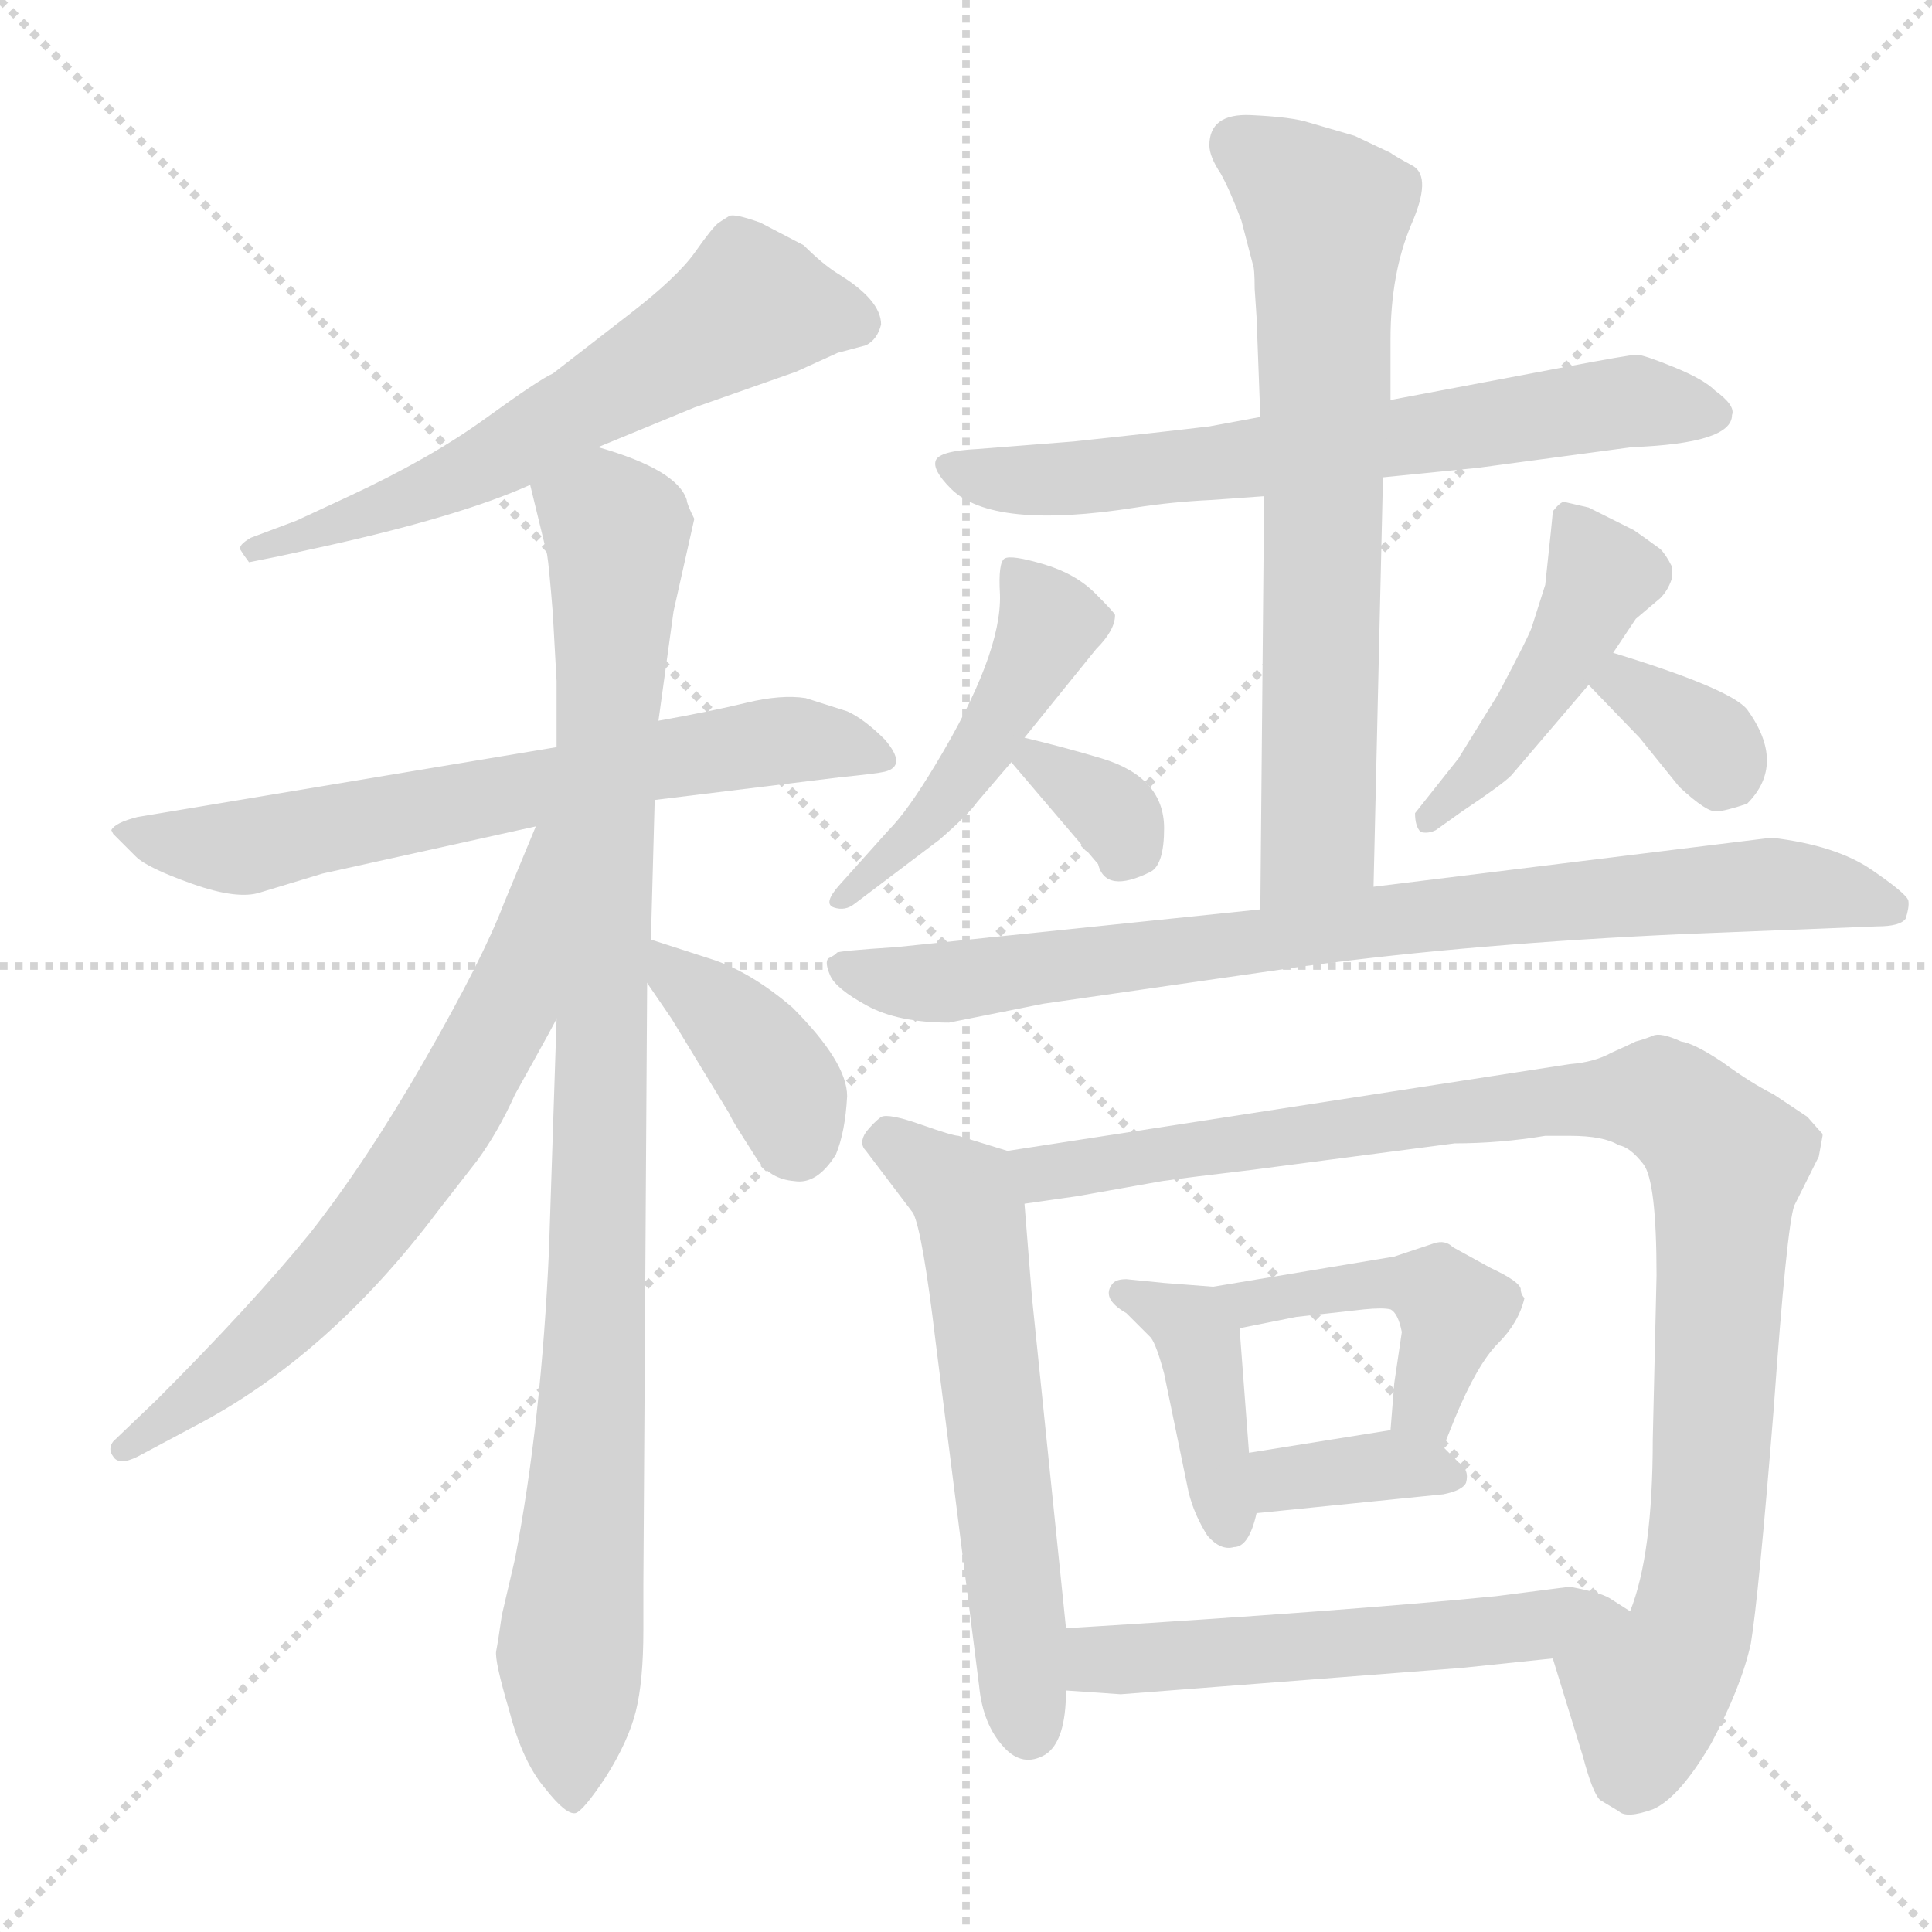 <svg xmlns="http://www.w3.org/2000/svg" version="1.1" viewBox="0 0 1024 1024">
  <g stroke="lightgray" stroke-dasharray="1,1" stroke-width="1" transform="scale(4, 4)">
    <line x1="0" y1="0" x2="256" y2="256" />
    <line x1="256" y1="0" x2="0" y2="256" />
    <line x1="128" y1="0" x2="128" y2="256" />
    <line x1="0" y1="128" x2="256" y2="128" />
  </g>
  <g transform="scale(1.0, -1.0) translate(0.0, -800.00)">
    <style type="text/css">
      
        @keyframes keyframes0 {
          from {
            stroke: blue;
            stroke-dashoffset: 608;
            stroke-width: 128;
          }
          66% {
            animation-timing-function: step-end;
            stroke: blue;
            stroke-dashoffset: 0;
            stroke-width: 128;
          }
          to {
            stroke: black;
            stroke-width: 1024;
          }
        }
        #make-me-a-hanzi-animation-0 {
          animation: keyframes0 0.745s both;
          animation-delay: 0s;
          animation-timing-function: linear;
        }
      
        @keyframes keyframes1 {
          from {
            stroke: blue;
            stroke-dashoffset: 664;
            stroke-width: 128;
          }
          68% {
            animation-timing-function: step-end;
            stroke: blue;
            stroke-dashoffset: 0;
            stroke-width: 128;
          }
          to {
            stroke: black;
            stroke-width: 1024;
          }
        }
        #make-me-a-hanzi-animation-1 {
          animation: keyframes1 0.79s both;
          animation-delay: 0.745s;
          animation-timing-function: linear;
        }
      
        @keyframes keyframes2 {
          from {
            stroke: blue;
            stroke-dashoffset: 971;
            stroke-width: 128;
          }
          76% {
            animation-timing-function: step-end;
            stroke: blue;
            stroke-dashoffset: 0;
            stroke-width: 128;
          }
          to {
            stroke: black;
            stroke-width: 1024;
          }
        }
        #make-me-a-hanzi-animation-2 {
          animation: keyframes2 1.04s both;
          animation-delay: 1.535s;
          animation-timing-function: linear;
        }
      
        @keyframes keyframes3 {
          from {
            stroke: blue;
            stroke-dashoffset: 663;
            stroke-width: 128;
          }
          68% {
            animation-timing-function: step-end;
            stroke: blue;
            stroke-dashoffset: 0;
            stroke-width: 128;
          }
          to {
            stroke: black;
            stroke-width: 1024;
          }
        }
        #make-me-a-hanzi-animation-3 {
          animation: keyframes3 0.79s both;
          animation-delay: 2.575s;
          animation-timing-function: linear;
        }
      
        @keyframes keyframes4 {
          from {
            stroke: blue;
            stroke-dashoffset: 383;
            stroke-width: 128;
          }
          55% {
            animation-timing-function: step-end;
            stroke: blue;
            stroke-dashoffset: 0;
            stroke-width: 128;
          }
          to {
            stroke: black;
            stroke-width: 1024;
          }
        }
        #make-me-a-hanzi-animation-4 {
          animation: keyframes4 0.562s both;
          animation-delay: 3.365s;
          animation-timing-function: linear;
        }
      
        @keyframes keyframes5 {
          from {
            stroke: blue;
            stroke-dashoffset: 664;
            stroke-width: 128;
          }
          68% {
            animation-timing-function: step-end;
            stroke: blue;
            stroke-dashoffset: 0;
            stroke-width: 128;
          }
          to {
            stroke: black;
            stroke-width: 1024;
          }
        }
        #make-me-a-hanzi-animation-5 {
          animation: keyframes5 0.79s both;
          animation-delay: 3.927s;
          animation-timing-function: linear;
        }
      
        @keyframes keyframes6 {
          from {
            stroke: blue;
            stroke-dashoffset: 684;
            stroke-width: 128;
          }
          69% {
            animation-timing-function: step-end;
            stroke: blue;
            stroke-dashoffset: 0;
            stroke-width: 128;
          }
          to {
            stroke: black;
            stroke-width: 1024;
          }
        }
        #make-me-a-hanzi-animation-6 {
          animation: keyframes6 0.807s both;
          animation-delay: 4.717s;
          animation-timing-function: linear;
        }
      
        @keyframes keyframes7 {
          from {
            stroke: blue;
            stroke-dashoffset: 474;
            stroke-width: 128;
          }
          61% {
            animation-timing-function: step-end;
            stroke: blue;
            stroke-dashoffset: 0;
            stroke-width: 128;
          }
          to {
            stroke: black;
            stroke-width: 1024;
          }
        }
        #make-me-a-hanzi-animation-7 {
          animation: keyframes7 0.636s both;
          animation-delay: 5.524s;
          animation-timing-function: linear;
        }
      
        @keyframes keyframes8 {
          from {
            stroke: blue;
            stroke-dashoffset: 329;
            stroke-width: 128;
          }
          52% {
            animation-timing-function: step-end;
            stroke: blue;
            stroke-dashoffset: 0;
            stroke-width: 128;
          }
          to {
            stroke: black;
            stroke-width: 1024;
          }
        }
        #make-me-a-hanzi-animation-8 {
          animation: keyframes8 0.518s both;
          animation-delay: 6.159s;
          animation-timing-function: linear;
        }
      
        @keyframes keyframes9 {
          from {
            stroke: blue;
            stroke-dashoffset: 452;
            stroke-width: 128;
          }
          60% {
            animation-timing-function: step-end;
            stroke: blue;
            stroke-dashoffset: 0;
            stroke-width: 128;
          }
          to {
            stroke: black;
            stroke-width: 1024;
          }
        }
        #make-me-a-hanzi-animation-9 {
          animation: keyframes9 0.618s both;
          animation-delay: 6.677s;
          animation-timing-function: linear;
        }
      
        @keyframes keyframes10 {
          from {
            stroke: blue;
            stroke-dashoffset: 348;
            stroke-width: 128;
          }
          53% {
            animation-timing-function: step-end;
            stroke: blue;
            stroke-dashoffset: 0;
            stroke-width: 128;
          }
          to {
            stroke: black;
            stroke-width: 1024;
          }
        }
        #make-me-a-hanzi-animation-10 {
          animation: keyframes10 0.533s both;
          animation-delay: 7.295s;
          animation-timing-function: linear;
        }
      
        @keyframes keyframes11 {
          from {
            stroke: blue;
            stroke-dashoffset: 818;
            stroke-width: 128;
          }
          73% {
            animation-timing-function: step-end;
            stroke: blue;
            stroke-dashoffset: 0;
            stroke-width: 128;
          }
          to {
            stroke: black;
            stroke-width: 1024;
          }
        }
        #make-me-a-hanzi-animation-11 {
          animation: keyframes11 0.916s both;
          animation-delay: 7.828s;
          animation-timing-function: linear;
        }
      
        @keyframes keyframes12 {
          from {
            stroke: blue;
            stroke-dashoffset: 591;
            stroke-width: 128;
          }
          66% {
            animation-timing-function: step-end;
            stroke: blue;
            stroke-dashoffset: 0;
            stroke-width: 128;
          }
          to {
            stroke: black;
            stroke-width: 1024;
          }
        }
        #make-me-a-hanzi-animation-12 {
          animation: keyframes12 0.731s both;
          animation-delay: 8.744s;
          animation-timing-function: linear;
        }
      
        @keyframes keyframes13 {
          from {
            stroke: blue;
            stroke-dashoffset: 983;
            stroke-width: 128;
          }
          76% {
            animation-timing-function: step-end;
            stroke: blue;
            stroke-dashoffset: 0;
            stroke-width: 128;
          }
          to {
            stroke: black;
            stroke-width: 1024;
          }
        }
        #make-me-a-hanzi-animation-13 {
          animation: keyframes13 1.05s both;
          animation-delay: 9.475s;
          animation-timing-function: linear;
        }
      
        @keyframes keyframes14 {
          from {
            stroke: blue;
            stroke-dashoffset: 403;
            stroke-width: 128;
          }
          57% {
            animation-timing-function: step-end;
            stroke: blue;
            stroke-dashoffset: 0;
            stroke-width: 128;
          }
          to {
            stroke: black;
            stroke-width: 1024;
          }
        }
        #make-me-a-hanzi-animation-14 {
          animation: keyframes14 0.578s both;
          animation-delay: 10.525s;
          animation-timing-function: linear;
        }
      
        @keyframes keyframes15 {
          from {
            stroke: blue;
            stroke-dashoffset: 448;
            stroke-width: 128;
          }
          59% {
            animation-timing-function: step-end;
            stroke: blue;
            stroke-dashoffset: 0;
            stroke-width: 128;
          }
          to {
            stroke: black;
            stroke-width: 1024;
          }
        }
        #make-me-a-hanzi-animation-15 {
          animation: keyframes15 0.615s both;
          animation-delay: 11.103s;
          animation-timing-function: linear;
        }
      
        @keyframes keyframes16 {
          from {
            stroke: blue;
            stroke-dashoffset: 359;
            stroke-width: 128;
          }
          54% {
            animation-timing-function: step-end;
            stroke: blue;
            stroke-dashoffset: 0;
            stroke-width: 128;
          }
          to {
            stroke: black;
            stroke-width: 1024;
          }
        }
        #make-me-a-hanzi-animation-16 {
          animation: keyframes16 0.542s both;
          animation-delay: 11.717s;
          animation-timing-function: linear;
        }
      
        @keyframes keyframes17 {
          from {
            stroke: blue;
            stroke-dashoffset: 547;
            stroke-width: 128;
          }
          64% {
            animation-timing-function: step-end;
            stroke: blue;
            stroke-dashoffset: 0;
            stroke-width: 128;
          }
          to {
            stroke: black;
            stroke-width: 1024;
          }
        }
        #make-me-a-hanzi-animation-17 {
          animation: keyframes17 0.695s both;
          animation-delay: 12.259s;
          animation-timing-function: linear;
        }
      
    </style>
    
      <path d="M 317 563 L 368 584 L 422 603 L 444 613 L 459 617 Q 465 620 467 628 Q 467 641 444 655 Q 436 660 426 670 L 403 682 Q 389 687 386.5 685.5 Q 384 684 381 682 Q 378 680 368.5 666.5 Q 359 653 333 633 L 293 602 Q 286 599 257 578 Q 228 557 185 537 L 157 524 L 133 515 Q 126 511 127.5 508.5 Q 129 506 132 502 L 147 505 L 170 510 Q 243 526 281 543 L 317 563 Z" fill="lightgray" />
    
      <path d="M 347 376 L 445 388 Q 465 390 469 391 Q 481 394 469 408 Q 458 419 449 423 L 427 430 Q 414 432 395.5 427.5 Q 377 423 349 418 L 295 404 L 73 367 Q 61 364 59 360 L 60 358 L 72 346 Q 78 340 102 331.5 Q 126 323 138 327 L 171 337 L 284 362 L 347 376 Z" fill="lightgray" />
    
      <path d="M 341 -64 L 341 -40 L 343 279 L 345 302 L 347 376 L 349 418 L 357 476 L 368 525 Q 364 533 364 535 Q 359 551 317 563 C 289 573 274 572 281 543 L 290 506 Q 291 500 293 475 L 295 439 L 295 404 L 295 260 L 291 138 Q 287 47 273 -26 L 266 -56 Q 264 -70 263 -75 Q 262 -80 270 -107 Q 277 -134 289 -148 Q 300 -162 305 -161 Q 309 -160 321 -142 Q 333 -123 337 -107 Q 341 -91 341 -64 Z" fill="lightgray" />
    
      <path d="M 284 362 L 267 321 Q 256 292 225 238 Q 194 184 164 146 Q 133 108 83 58 L 60 36 Q 57 32 60 28 Q 63 23 73 28 L 103 44 Q 174 81 232 158 L 253 185 Q 264 200 273 220 L 283 238 Q 293 256 295 260 C 364 389 295 390 284 362 Z" fill="lightgray" />
    
      <path d="M 343 279 L 356 260 L 387 209 Q 387 208 394 197 L 401 186 Q 408 175 421 174 Q 433 172 443 188 Q 448 200 449 219 Q 449 237 420 266 Q 399 284 379 291 L 345 302 C 322 309 326 304 343 279 Z" fill="lightgray" />
    
      <path d="M 668 579 L 641 574 Q 616 571 569 566 L 518 562 Q 498 561 496 556 Q 494 551 504 541 Q 526 519 602 531 Q 621 534 642 535 L 670 537 L 733 547 L 783 552 L 865 563 Q 918 565 918 580 Q 920 585 909 593 Q 903 599 887 605.5 Q 871 612 867.5 612 Q 864 612 827 605 L 737 588 L 668 579 Z" fill="lightgray" />
    
      <path d="M 666 632 L 668 579 L 670 537 L 668 318 C 668 288 727 300 728 330 L 733 547 L 737 588 L 737 620 Q 737 655 748 681 Q 759 706 749 712 Q 738 718 737 719 L 718 728 L 694 735 Q 685 738 663 739 Q 641 740 641 723 Q 641 717 647 708 Q 652 699 658 683 L 664 660 Q 665 658 665 647 L 666 632 Z" fill="lightgray" />
    
      <path d="M 543 409 L 581 456 Q 591 466 591 474 Q 591 475 580.5 485.5 Q 570 496 553 501 Q 536 506 532.5 504 Q 529 502 530 485 Q 531 453 496 395 Q 481 370 471 360 L 445 331 Q 436 321 442 319 Q 448 317 453 321 L 498 355 Q 513 368 518 375 L 536 396 L 543 409 Z" fill="lightgray" />
    
      <path d="M 536 396 L 582 342 Q 586 326 610 338 Q 617 342 617 361 Q 617 388 584 398 Q 564 404 543 409 C 520 414 520 414 536 396 Z" fill="lightgray" />
    
      <path d="M 855 454 L 867 472 L 880 483 Q 884 487 886 493 L 886 500 Q 883 506 880 509 Q 869 517 866 519 L 842 531 L 829 534 Q 827 534 823 529 Q 823 527 819 490 L 812 468 Q 811 464 794 432 L 773 398 L 750 369 Q 750 362 753 359 Q 757 358 761 360 L 775 370 Q 796 384 801 389 L 842 437 L 855 454 Z" fill="lightgray" />
    
      <path d="M 842 437 L 869 409 L 890 383 Q 905 369 910 370 Q 914 370 926 374 Q 947 395 926 424 Q 917 435 855 454 C 826 463 821 459 842 437 Z" fill="lightgray" />
    
      <path d="M 668 318 L 475 298 Q 444 296 443.5 295 Q 443 294 439 292 Q 437 290 440 283 Q 443 276 459.5 267 Q 476 258 503 258 L 553 268 L 692 288 Q 782 300 894 305 L 995 309 Q 1007 309 1010 313 Q 1012 319 1011.5 322.5 Q 1011 326 992 339 Q 973 352 939 356 L 728 330 L 668 318 Z" fill="lightgray" />
    
      <path d="M 534 190 L 508 198 Q 505 198 488 204 Q 471 210 467 208 Q 463 205 459 200 Q 455 194 459 190 L 484 157 Q 489 147 496 88 L 519 -94 Q 521 -114 532 -126 Q 542 -137 554 -130 Q 565 -123 565 -96 L 565 -63 L 547 112 L 543 162 C 541 188 541 188 534 190 Z" fill="lightgray" />
    
      <path d="M 966 198 L 966 199 Q 965 200 958 208 L 940 220 Q 928 226 913 237 Q 898 247 891 248 Q 880 253 876 251 Q 871 249 867 248 Q 863 246 854 242 Q 845 237 832 236 L 534 190 C 504 185 513 158 543 162 L 571 166 L 616 174 Q 630 176 664 180 L 771 194 Q 795 194 819 198 L 832 198 Q 850 198 858 193 Q 864 192 871 183 Q 878 174 878 124 L 876 37 Q 876 -24 864 -54 C 856 -83 814 -50 823 -79 L 839 -131 Q 844 -150 848 -154 L 858 -160 Q 862 -164 876 -159 Q 890 -153 907 -124 Q 923 -94 928 -71 Q 932 -47 940 52 Q 947 150 951 161 L 964 187 L 966 198 Z" fill="lightgray" />
    
      <path d="M 643 118 L 617 120 L 597 122 Q 592 122 590 120 Q 583 112 597 104 Q 607 94 610 91 Q 613 87 617 72 L 630 9 Q 633 -3 640 -14 Q 647 -22 654 -20 Q 662 -20 666 -2 L 662 30 L 657 96 C 655 117 655 117 643 118 Z" fill="lightgray" />
    
      <path d="M 765 33 L 771 48 Q 783 77 794 88 Q 805 99 808 112 Q 806 114 806 117 Q 805 121 790 128 L 770 139 Q 766 143 760 141 L 739 134 L 643 118 C 613 113 628 90 657 96 L 687 102 L 723 106 Q 733 107 737 106 Q 741 104 743 94 L 739 67 L 737 42 C 735 12 754 5 765 33 Z" fill="lightgray" />
    
      <path d="M 666 -2 L 765 8 Q 775 10 777 14 Q 779 21 773 25 L 765 33 C 753 45 753 45 737 42 L 662 30 C 632 25 636 -5 666 -2 Z" fill="lightgray" />
    
      <path d="M 565 -96 L 594 -98 L 775 -84 L 823 -79 C 853 -76 889 -70 864 -54 L 853 -47 Q 848 -44 832 -41 L 793 -46 Q 712 -54 565 -63 C 535 -65 535 -94 565 -96 Z" fill="lightgray" />
    
    
      <clipPath id="make-me-a-hanzi-clip-0">
        <path d="M 317 563 L 368 584 L 422 603 L 444 613 L 459 617 Q 465 620 467 628 Q 467 641 444 655 Q 436 660 426 670 L 403 682 Q 389 687 386.5 685.5 Q 384 684 381 682 Q 378 680 368.5 666.5 Q 359 653 333 633 L 293 602 Q 286 599 257 578 Q 228 557 185 537 L 157 524 L 133 515 Q 126 511 127.5 508.5 Q 129 506 132 502 L 147 505 L 170 510 Q 243 526 281 543 L 317 563 Z" />
      </clipPath>
      <path clip-path="url(#make-me-a-hanzi-clip-0)" d="M 454 629 L 397 637 L 248 549 L 134 508" fill="none" id="make-me-a-hanzi-animation-0" stroke-dasharray="480 960" stroke-linecap="round" />
    
      <clipPath id="make-me-a-hanzi-clip-1">
        <path d="M 347 376 L 445 388 Q 465 390 469 391 Q 481 394 469 408 Q 458 419 449 423 L 427 430 Q 414 432 395.5 427.5 Q 377 423 349 418 L 295 404 L 73 367 Q 61 364 59 360 L 60 358 L 72 346 Q 78 340 102 331.5 Q 126 323 138 327 L 171 337 L 284 362 L 347 376 Z" />
      </clipPath>
      <path clip-path="url(#make-me-a-hanzi-clip-1)" d="M 67 363 L 90 353 L 126 351 L 407 407 L 467 400" fill="none" id="make-me-a-hanzi-animation-1" stroke-dasharray="536 1072" stroke-linecap="round" />
    
      <clipPath id="make-me-a-hanzi-clip-2">
        <path d="M 341 -64 L 341 -40 L 343 279 L 345 302 L 347 376 L 349 418 L 357 476 L 368 525 Q 364 533 364 535 Q 359 551 317 563 C 289 573 274 572 281 543 L 290 506 Q 291 500 293 475 L 295 439 L 295 404 L 295 260 L 291 138 Q 287 47 273 -26 L 266 -56 Q 264 -70 263 -75 Q 262 -80 270 -107 Q 277 -134 289 -148 Q 300 -162 305 -161 Q 309 -160 321 -142 Q 333 -123 337 -107 Q 341 -91 341 -64 Z" />
      </clipPath>
      <path clip-path="url(#make-me-a-hanzi-clip-2)" d="M 291 539 L 321 526 L 327 515 L 315 80 L 302 -78 L 304 -154" fill="none" id="make-me-a-hanzi-animation-2" stroke-dasharray="843 1686" stroke-linecap="round" />
    
      <clipPath id="make-me-a-hanzi-clip-3">
        <path d="M 284 362 L 267 321 Q 256 292 225 238 Q 194 184 164 146 Q 133 108 83 58 L 60 36 Q 57 32 60 28 Q 63 23 73 28 L 103 44 Q 174 81 232 158 L 253 185 Q 264 200 273 220 L 283 238 Q 293 256 295 260 C 364 389 295 390 284 362 Z" />
      </clipPath>
      <path clip-path="url(#make-me-a-hanzi-clip-3)" d="M 291 357 L 269 267 L 230 196 L 199 152 L 147 96 L 66 32" fill="none" id="make-me-a-hanzi-animation-3" stroke-dasharray="535 1070" stroke-linecap="round" />
    
      <clipPath id="make-me-a-hanzi-clip-4">
        <path d="M 343 279 L 356 260 L 387 209 Q 387 208 394 197 L 401 186 Q 408 175 421 174 Q 433 172 443 188 Q 448 200 449 219 Q 449 237 420 266 Q 399 284 379 291 L 345 302 C 322 309 326 304 343 279 Z" />
      </clipPath>
      <path clip-path="url(#make-me-a-hanzi-clip-4)" d="M 349 296 L 405 239 L 422 195" fill="none" id="make-me-a-hanzi-animation-4" stroke-dasharray="255 510" stroke-linecap="round" />
    
      <clipPath id="make-me-a-hanzi-clip-5">
        <path d="M 668 579 L 641 574 Q 616 571 569 566 L 518 562 Q 498 561 496 556 Q 494 551 504 541 Q 526 519 602 531 Q 621 534 642 535 L 670 537 L 733 547 L 783 552 L 865 563 Q 918 565 918 580 Q 920 585 909 593 Q 903 599 887 605.5 Q 871 612 867.5 612 Q 864 612 827 605 L 737 588 L 668 579 Z" />
      </clipPath>
      <path clip-path="url(#make-me-a-hanzi-clip-5)" d="M 502 554 L 542 545 L 589 547 L 859 587 L 906 582" fill="none" id="make-me-a-hanzi-animation-5" stroke-dasharray="536 1072" stroke-linecap="round" />
    
      <clipPath id="make-me-a-hanzi-clip-6">
        <path d="M 666 632 L 668 579 L 670 537 L 668 318 C 668 288 727 300 728 330 L 733 547 L 737 588 L 737 620 Q 737 655 748 681 Q 759 706 749 712 Q 738 718 737 719 L 718 728 L 694 735 Q 685 738 663 739 Q 641 740 641 723 Q 641 717 647 708 Q 652 699 658 683 L 664 660 Q 665 658 665 647 L 666 632 Z" />
      </clipPath>
      <path clip-path="url(#make-me-a-hanzi-clip-6)" d="M 658 723 L 703 686 L 699 355 L 674 326" fill="none" id="make-me-a-hanzi-animation-6" stroke-dasharray="556 1112" stroke-linecap="round" />
    
      <clipPath id="make-me-a-hanzi-clip-7">
        <path d="M 543 409 L 581 456 Q 591 466 591 474 Q 591 475 580.5 485.5 Q 570 496 553 501 Q 536 506 532.5 504 Q 529 502 530 485 Q 531 453 496 395 Q 481 370 471 360 L 445 331 Q 436 321 442 319 Q 448 317 453 321 L 498 355 Q 513 368 518 375 L 536 396 L 543 409 Z" />
      </clipPath>
      <path clip-path="url(#make-me-a-hanzi-clip-7)" d="M 536 499 L 555 465 L 496 369 L 447 324" fill="none" id="make-me-a-hanzi-animation-7" stroke-dasharray="346 692" stroke-linecap="round" />
    
      <clipPath id="make-me-a-hanzi-clip-8">
        <path d="M 536 396 L 582 342 Q 586 326 610 338 Q 617 342 617 361 Q 617 388 584 398 Q 564 404 543 409 C 520 414 520 414 536 396 Z" />
      </clipPath>
      <path clip-path="url(#make-me-a-hanzi-clip-8)" d="M 548 398 L 592 367 L 597 348" fill="none" id="make-me-a-hanzi-animation-8" stroke-dasharray="201 402" stroke-linecap="round" />
    
      <clipPath id="make-me-a-hanzi-clip-9">
        <path d="M 855 454 L 867 472 L 880 483 Q 884 487 886 493 L 886 500 Q 883 506 880 509 Q 869 517 866 519 L 842 531 L 829 534 Q 827 534 823 529 Q 823 527 819 490 L 812 468 Q 811 464 794 432 L 773 398 L 750 369 Q 750 362 753 359 Q 757 358 761 360 L 775 370 Q 796 384 801 389 L 842 437 L 855 454 Z" />
      </clipPath>
      <path clip-path="url(#make-me-a-hanzi-clip-9)" d="M 831 526 L 848 495 L 843 481 L 795 404 L 756 365" fill="none" id="make-me-a-hanzi-animation-9" stroke-dasharray="324 648" stroke-linecap="round" />
    
      <clipPath id="make-me-a-hanzi-clip-10">
        <path d="M 842 437 L 869 409 L 890 383 Q 905 369 910 370 Q 914 370 926 374 Q 947 395 926 424 Q 917 435 855 454 C 826 463 821 459 842 437 Z" />
      </clipPath>
      <path clip-path="url(#make-me-a-hanzi-clip-10)" d="M 851 437 L 863 438 L 903 409 L 911 399 L 910 381" fill="none" id="make-me-a-hanzi-animation-10" stroke-dasharray="220 440" stroke-linecap="round" />
    
      <clipPath id="make-me-a-hanzi-clip-11">
        <path d="M 668 318 L 475 298 Q 444 296 443.5 295 Q 443 294 439 292 Q 437 290 440 283 Q 443 276 459.5 267 Q 476 258 503 258 L 553 268 L 692 288 Q 782 300 894 305 L 995 309 Q 1007 309 1010 313 Q 1012 319 1011.5 322.5 Q 1011 326 992 339 Q 973 352 939 356 L 728 330 L 668 318 Z" />
      </clipPath>
      <path clip-path="url(#make-me-a-hanzi-clip-11)" d="M 445 288 L 505 279 L 738 313 L 934 331 L 1002 319" fill="none" id="make-me-a-hanzi-animation-11" stroke-dasharray="690 1380" stroke-linecap="round" />
    
      <clipPath id="make-me-a-hanzi-clip-12">
        <path d="M 534 190 L 508 198 Q 505 198 488 204 Q 471 210 467 208 Q 463 205 459 200 Q 455 194 459 190 L 484 157 Q 489 147 496 88 L 519 -94 Q 521 -114 532 -126 Q 542 -137 554 -130 Q 565 -123 565 -96 L 565 -63 L 547 112 L 543 162 C 541 188 541 188 534 190 Z" />
      </clipPath>
      <path clip-path="url(#make-me-a-hanzi-clip-12)" d="M 471 195 L 507 171 L 514 160 L 545 -117" fill="none" id="make-me-a-hanzi-animation-12" stroke-dasharray="463 926" stroke-linecap="round" />
    
      <clipPath id="make-me-a-hanzi-clip-13">
        <path d="M 966 198 L 966 199 Q 965 200 958 208 L 940 220 Q 928 226 913 237 Q 898 247 891 248 Q 880 253 876 251 Q 871 249 867 248 Q 863 246 854 242 Q 845 237 832 236 L 534 190 C 504 185 513 158 543 162 L 571 166 L 616 174 Q 630 176 664 180 L 771 194 Q 795 194 819 198 L 832 198 Q 850 198 858 193 Q 864 192 871 183 Q 878 174 878 124 L 876 37 Q 876 -24 864 -54 C 856 -83 814 -50 823 -79 L 839 -131 Q 844 -150 848 -154 L 858 -160 Q 862 -164 876 -159 Q 890 -153 907 -124 Q 923 -94 928 -71 Q 932 -47 940 52 Q 947 150 951 161 L 964 187 L 966 198 Z" />
      </clipPath>
      <path clip-path="url(#make-me-a-hanzi-clip-13)" d="M 543 185 L 562 179 L 827 217 L 880 218 L 901 203 L 916 185 L 906 0 L 898 -55 L 890 -78 L 872 -99 L 866 -143" fill="none" id="make-me-a-hanzi-animation-13" stroke-dasharray="855 1710" stroke-linecap="round" />
    
      <clipPath id="make-me-a-hanzi-clip-14">
        <path d="M 643 118 L 617 120 L 597 122 Q 592 122 590 120 Q 583 112 597 104 Q 607 94 610 91 Q 613 87 617 72 L 630 9 Q 633 -3 640 -14 Q 647 -22 654 -20 Q 662 -20 666 -2 L 662 30 L 657 96 C 655 117 655 117 643 118 Z" />
      </clipPath>
      <path clip-path="url(#make-me-a-hanzi-clip-14)" d="M 595 115 L 622 103 L 635 90 L 651 -8" fill="none" id="make-me-a-hanzi-animation-14" stroke-dasharray="275 550" stroke-linecap="round" />
    
      <clipPath id="make-me-a-hanzi-clip-15">
        <path d="M 765 33 L 771 48 Q 783 77 794 88 Q 805 99 808 112 Q 806 114 806 117 Q 805 121 790 128 L 770 139 Q 766 143 760 141 L 739 134 L 643 118 C 613 113 628 90 657 96 L 687 102 L 723 106 Q 733 107 737 106 Q 741 104 743 94 L 739 67 L 737 42 C 735 12 754 5 765 33 Z" />
      </clipPath>
      <path clip-path="url(#make-me-a-hanzi-clip-15)" d="M 651 115 L 665 110 L 734 120 L 761 115 L 770 100 L 755 54 L 759 40" fill="none" id="make-me-a-hanzi-animation-15" stroke-dasharray="320 640" stroke-linecap="round" />
    
      <clipPath id="make-me-a-hanzi-clip-16">
        <path d="M 666 -2 L 765 8 Q 775 10 777 14 Q 779 21 773 25 L 765 33 C 753 45 753 45 737 42 L 662 30 C 632 25 636 -5 666 -2 Z" />
      </clipPath>
      <path clip-path="url(#make-me-a-hanzi-clip-16)" d="M 670 26 L 680 16 L 732 24 L 768 17" fill="none" id="make-me-a-hanzi-animation-16" stroke-dasharray="231 462" stroke-linecap="round" />
    
      <clipPath id="make-me-a-hanzi-clip-17">
        <path d="M 565 -96 L 594 -98 L 775 -84 L 823 -79 C 853 -76 889 -70 864 -54 L 853 -47 Q 848 -44 832 -41 L 793 -46 Q 712 -54 565 -63 C 535 -65 535 -94 565 -96 Z" />
      </clipPath>
      <path clip-path="url(#make-me-a-hanzi-clip-17)" d="M 573 -90 L 582 -79 L 736 -70 L 857 -53" fill="none" id="make-me-a-hanzi-animation-17" stroke-dasharray="419 838" stroke-linecap="round" />
    
  </g>
</svg>